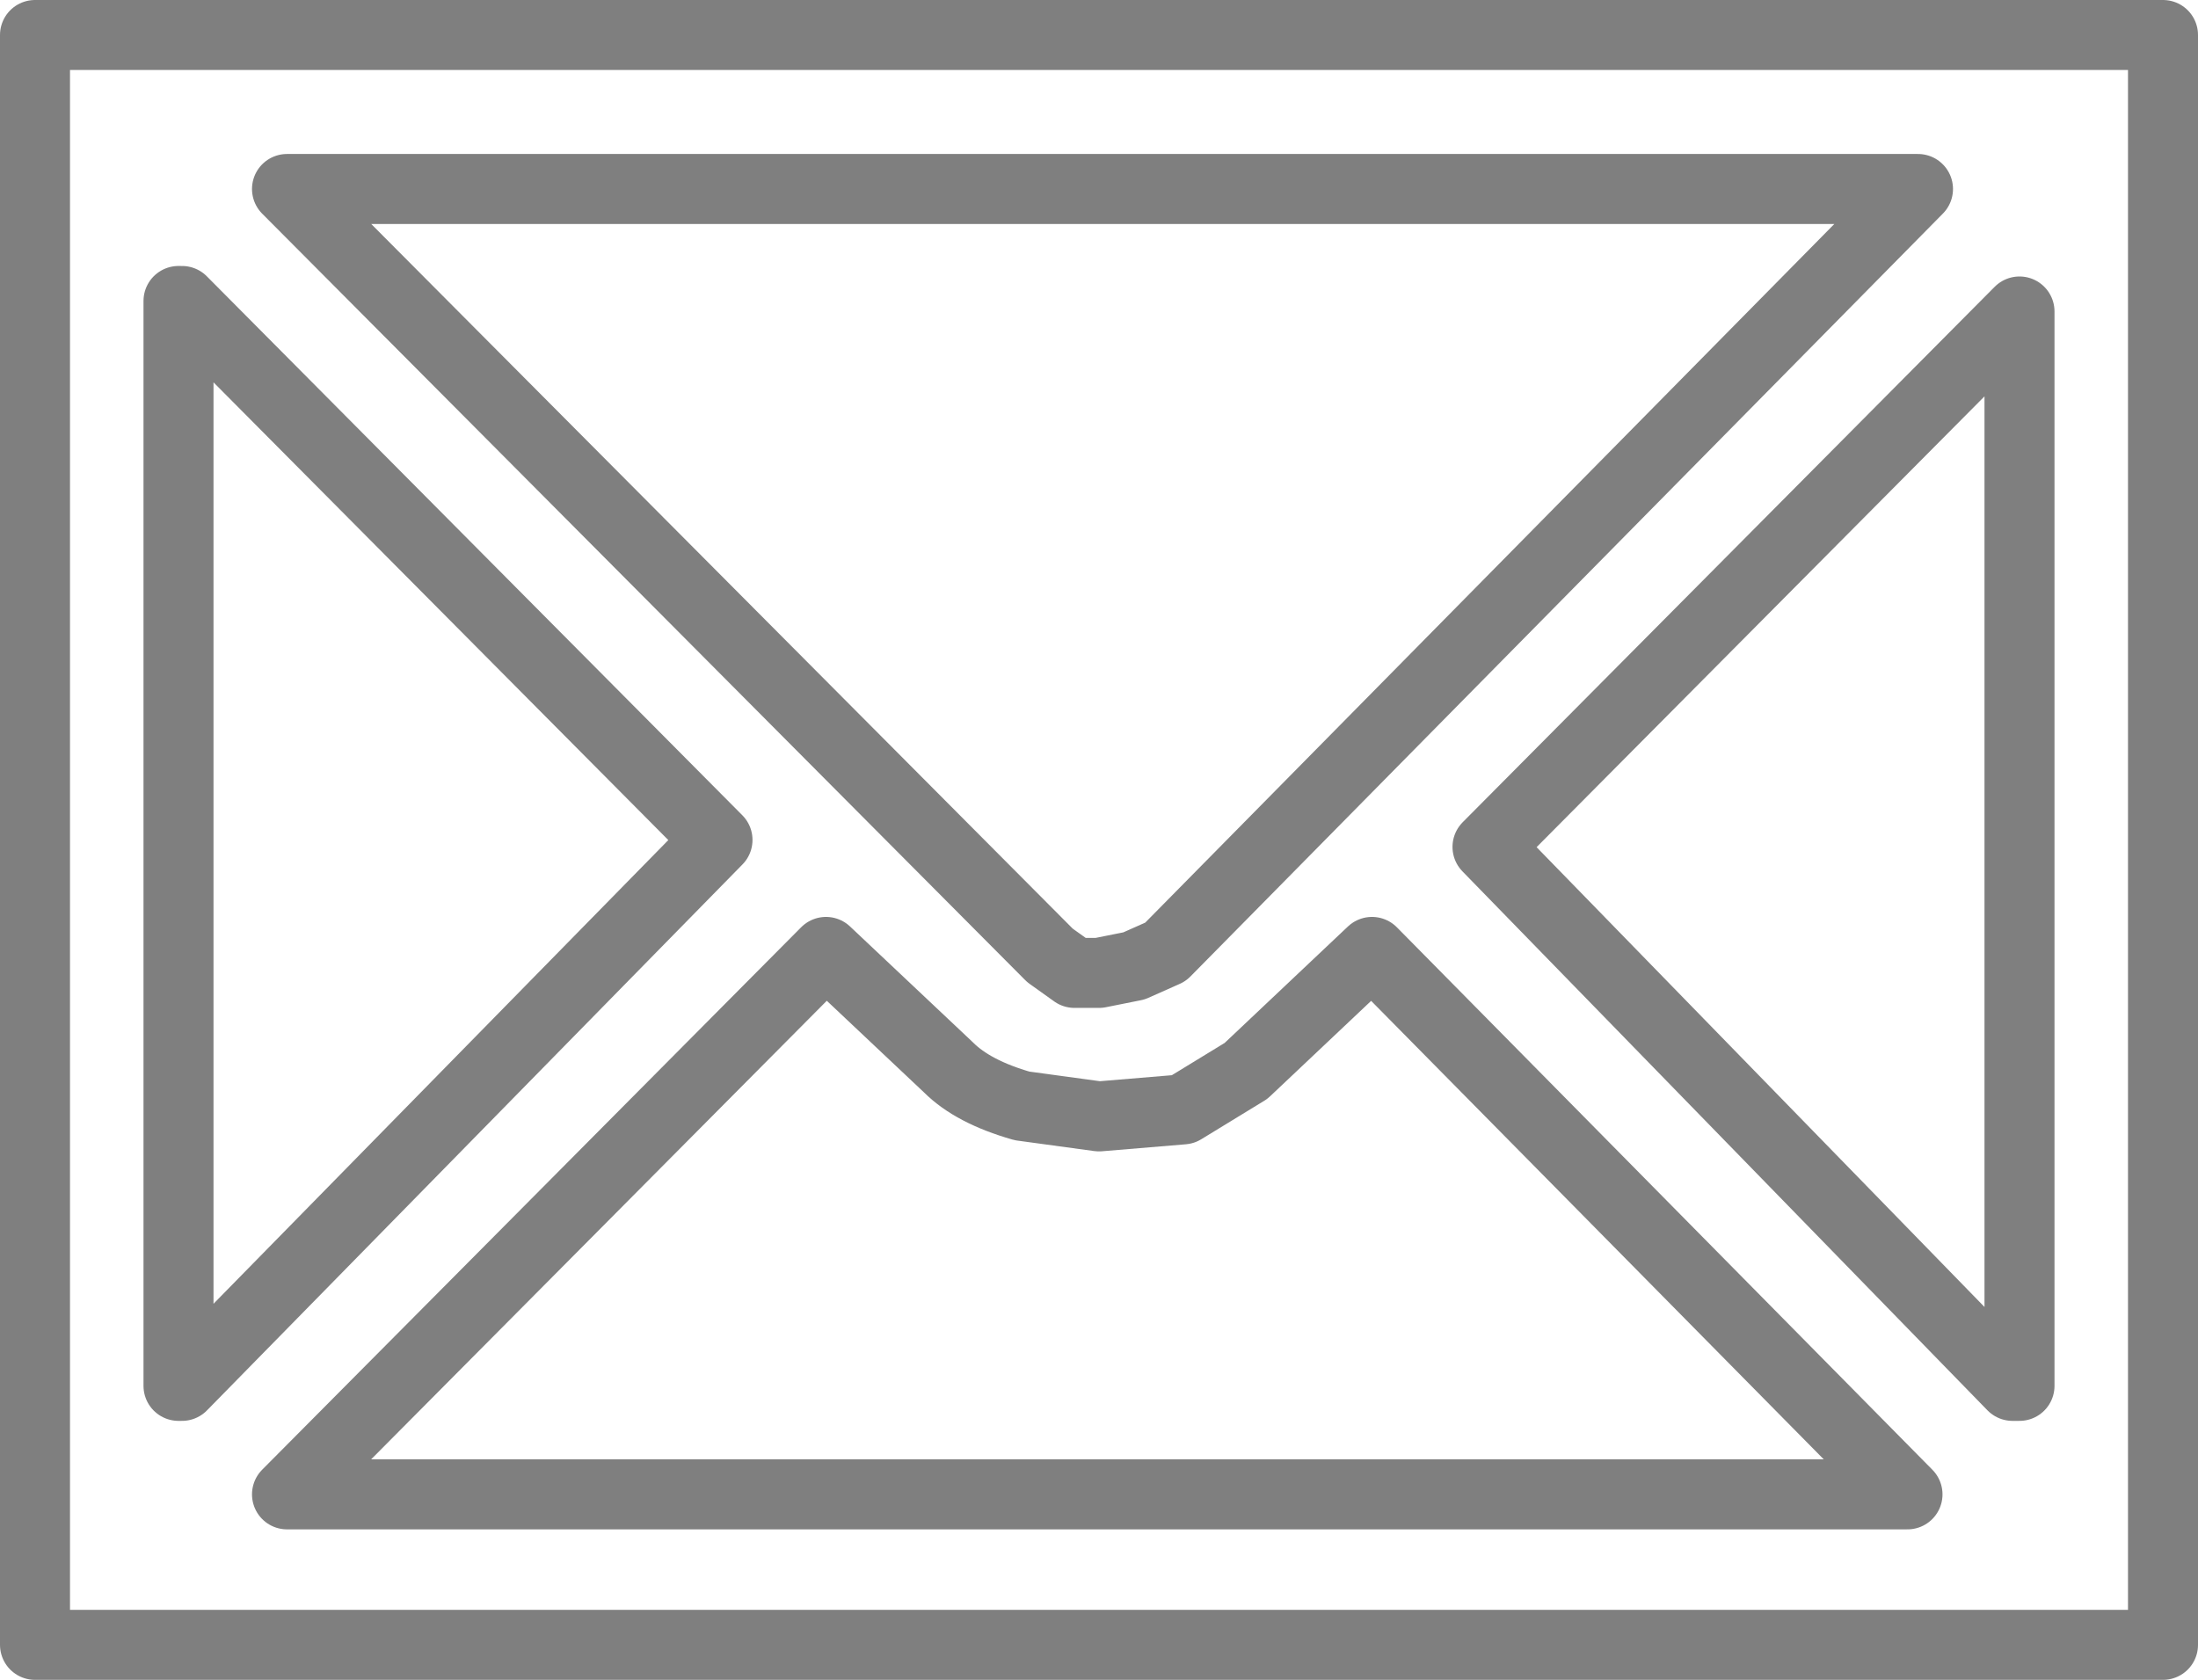 <?xml version="1.0" encoding="UTF-8" standalone="no"?>
<svg xmlns:xlink="http://www.w3.org/1999/xlink" height="24.0px" width="31.4px" xmlns="http://www.w3.org/2000/svg">
  <g transform="matrix(1.0, 0.0, 0.0, 1.0, -384.2, -239.15)">
    <path d="M412.95 258.95 L413.05 258.95 413.05 243.6 405.45 251.25 412.95 258.95 M400.85 252.75 L411.6 241.85 388.3 241.85 399.2 252.8 399.55 253.05 399.9 253.05 400.4 252.95 400.85 252.75 M403.8 252.75 L402.0 254.45 401.1 255.0 399.9 255.1 398.8 254.95 Q398.1 254.75 397.75 254.4 L396.0 252.75 388.3 260.5 411.45 260.5 403.8 252.75 M415.1 262.65 L384.7 262.65 384.7 239.65 415.1 239.65 415.1 262.65 M386.75 243.45 L386.75 258.95 386.8 258.95 394.45 251.15 386.8 243.45 386.75 243.45" fill="none" stroke="#000000" stroke-linecap="round" stroke-linejoin="round" stroke-opacity="0.502" stroke-width="1.0"/>
  </g>
</svg>
